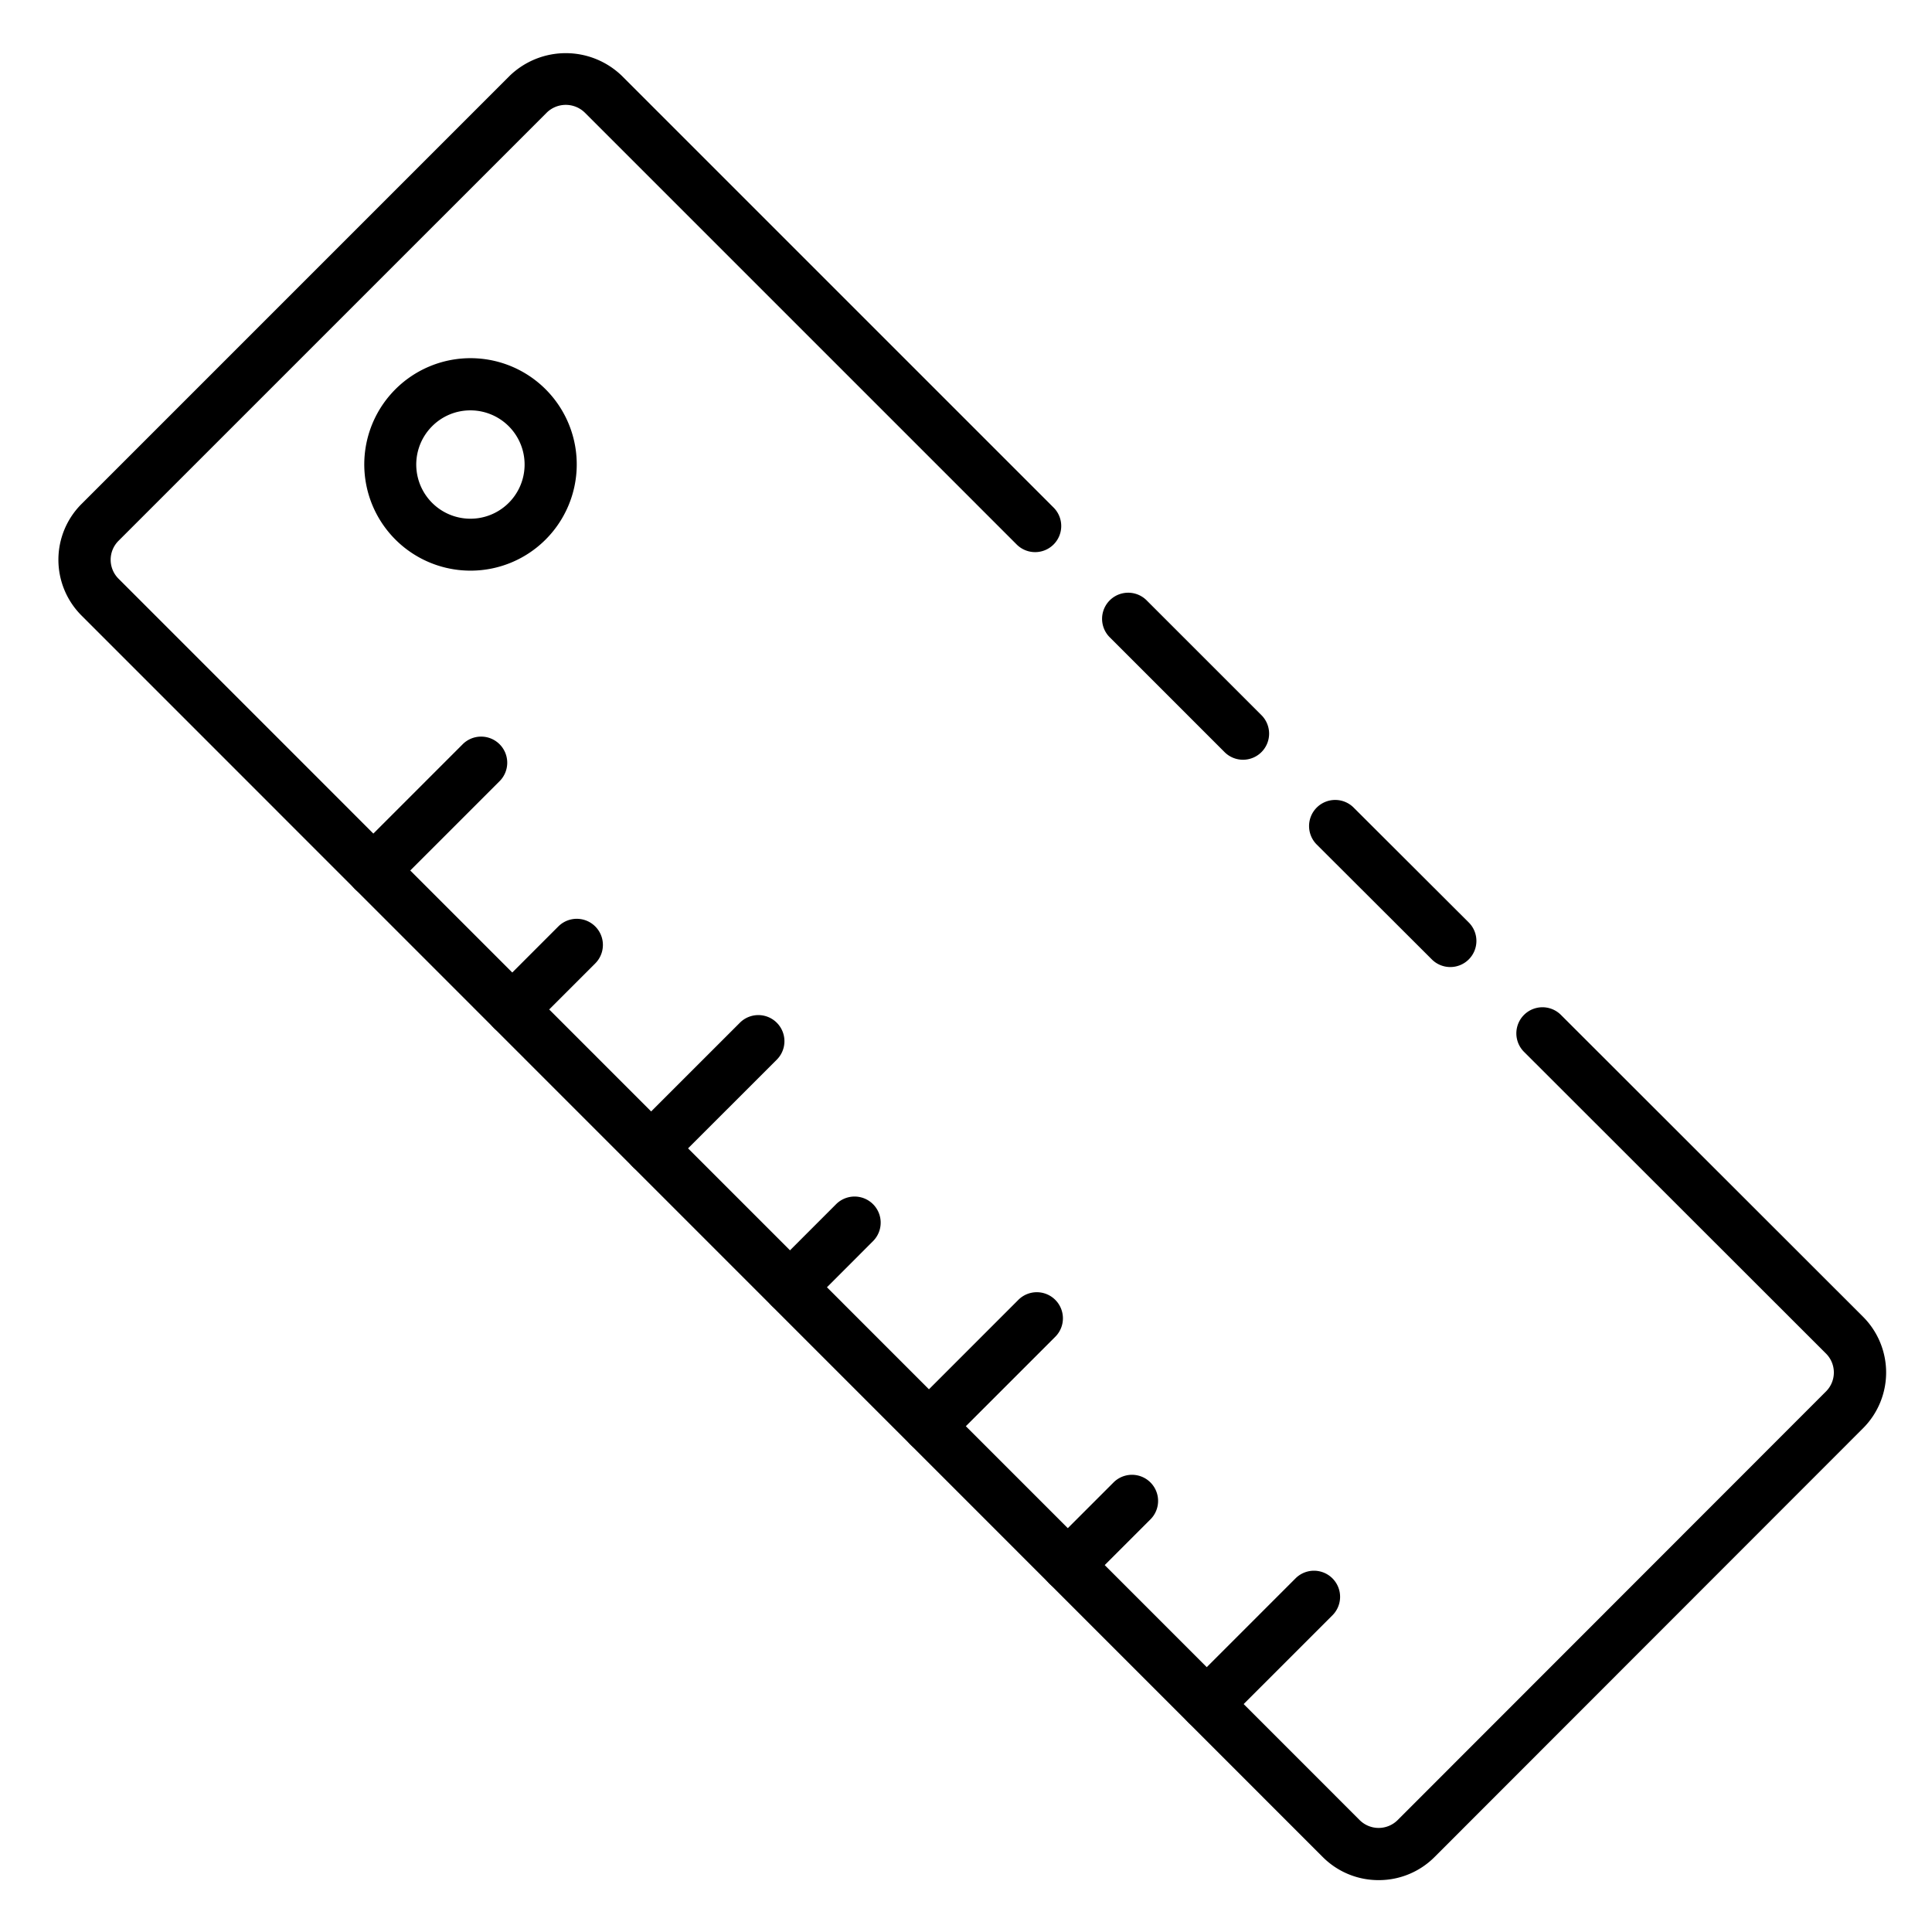 <svg id="Icons" height="512" viewBox="0 0 74 74" width="512" xmlns="http://www.w3.org/2000/svg"><path d="m14.3 34.342a1 1 0 0 1 -.707-1.707l4.116-4.116a1 1 0 1 1 1.414 1.414l-4.116 4.116a.993.993 0 0 1 -.707.293z"/><path d="m19.622 39.663a1 1 0 0 1 -.707-1.707l2.469-2.47a1 1 0 1 1 1.416 1.414l-2.469 2.47a1 1 0 0 1 -.709.293z"/><path d="m24.942 44.983a1 1 0 0 1 -.707-1.707l4.116-4.115a1 1 0 0 1 1.414 1.414l-4.116 4.115a.993.993 0 0 1 -.707.293z"/><path d="m30.263 50.3a1 1 0 0 1 -.707-1.707l2.469-2.47a1 1 0 0 1 1.414 1.415l-2.469 2.473a1 1 0 0 1 -.707.289z"/><path d="m35.583 55.625a1 1 0 0 1 -.707-1.707l4.117-4.118a1 1 0 1 1 1.414 1.414l-4.116 4.116a1 1 0 0 1 -.708.295z"/><path d="m40.9 60.946a1 1 0 0 1 -.707-1.707l2.47-2.47a1 1 0 0 1 1.414 1.414l-2.47 2.47a1 1 0 0 1 -.707.293z"/><path d="m46.225 66.266a1 1 0 0 1 -.707-1.707l4.116-4.116a1 1 0 0 1 1.414 1.414l-4.116 4.116a1 1 0 0 1 -.707.293z"/><path d="m55.55 37.04a1 1 0 0 1 -.707-.292l-4.409-4.4a1 1 0 1 1 1.413-1.416l4.409 4.4a1 1 0 0 1 -.706 1.708z"/><path d="m52.805 72.013a3.01 3.01 0 0 1 -2.142-.886l-47.54-47.55a3.02 3.02 0 0 1 0-4.274l16.41-16.41a3.093 3.093 0 0 1 4.274 0l16.56 16.56a1 1 0 0 1 -1.414 1.414l-16.56-16.56a1.044 1.044 0 0 0 -1.445 0l-16.411 16.41a1.025 1.025 0 0 0 0 1.446l47.54 47.55a1.031 1.031 0 0 0 1.456 0l16.409-16.42a1.024 1.024 0 0 0 0-1.446l-11.569-11.559a1 1 0 0 1 1.414-1.415l11.57 11.56a3.02 3.02 0 0 1 0 4.274l-16.409 16.42a3.012 3.012 0 0 1 -2.143.886z"/><path d="m47.61 29.1a1 1 0 0 1 -.707-.293l-4.41-4.41a1 1 0 0 1 1.414-1.414l4.41 4.41a1 1 0 0 1 -.707 1.707z"/><path d="m18.019 21.857a4.069 4.069 0 1 1 2.878-1.19 4.061 4.061 0 0 1 -2.878 1.19zm0-6.139a2.063 2.063 0 0 0 -1.465.605 2.075 2.075 0 1 0 1.465-.605z"/></svg>